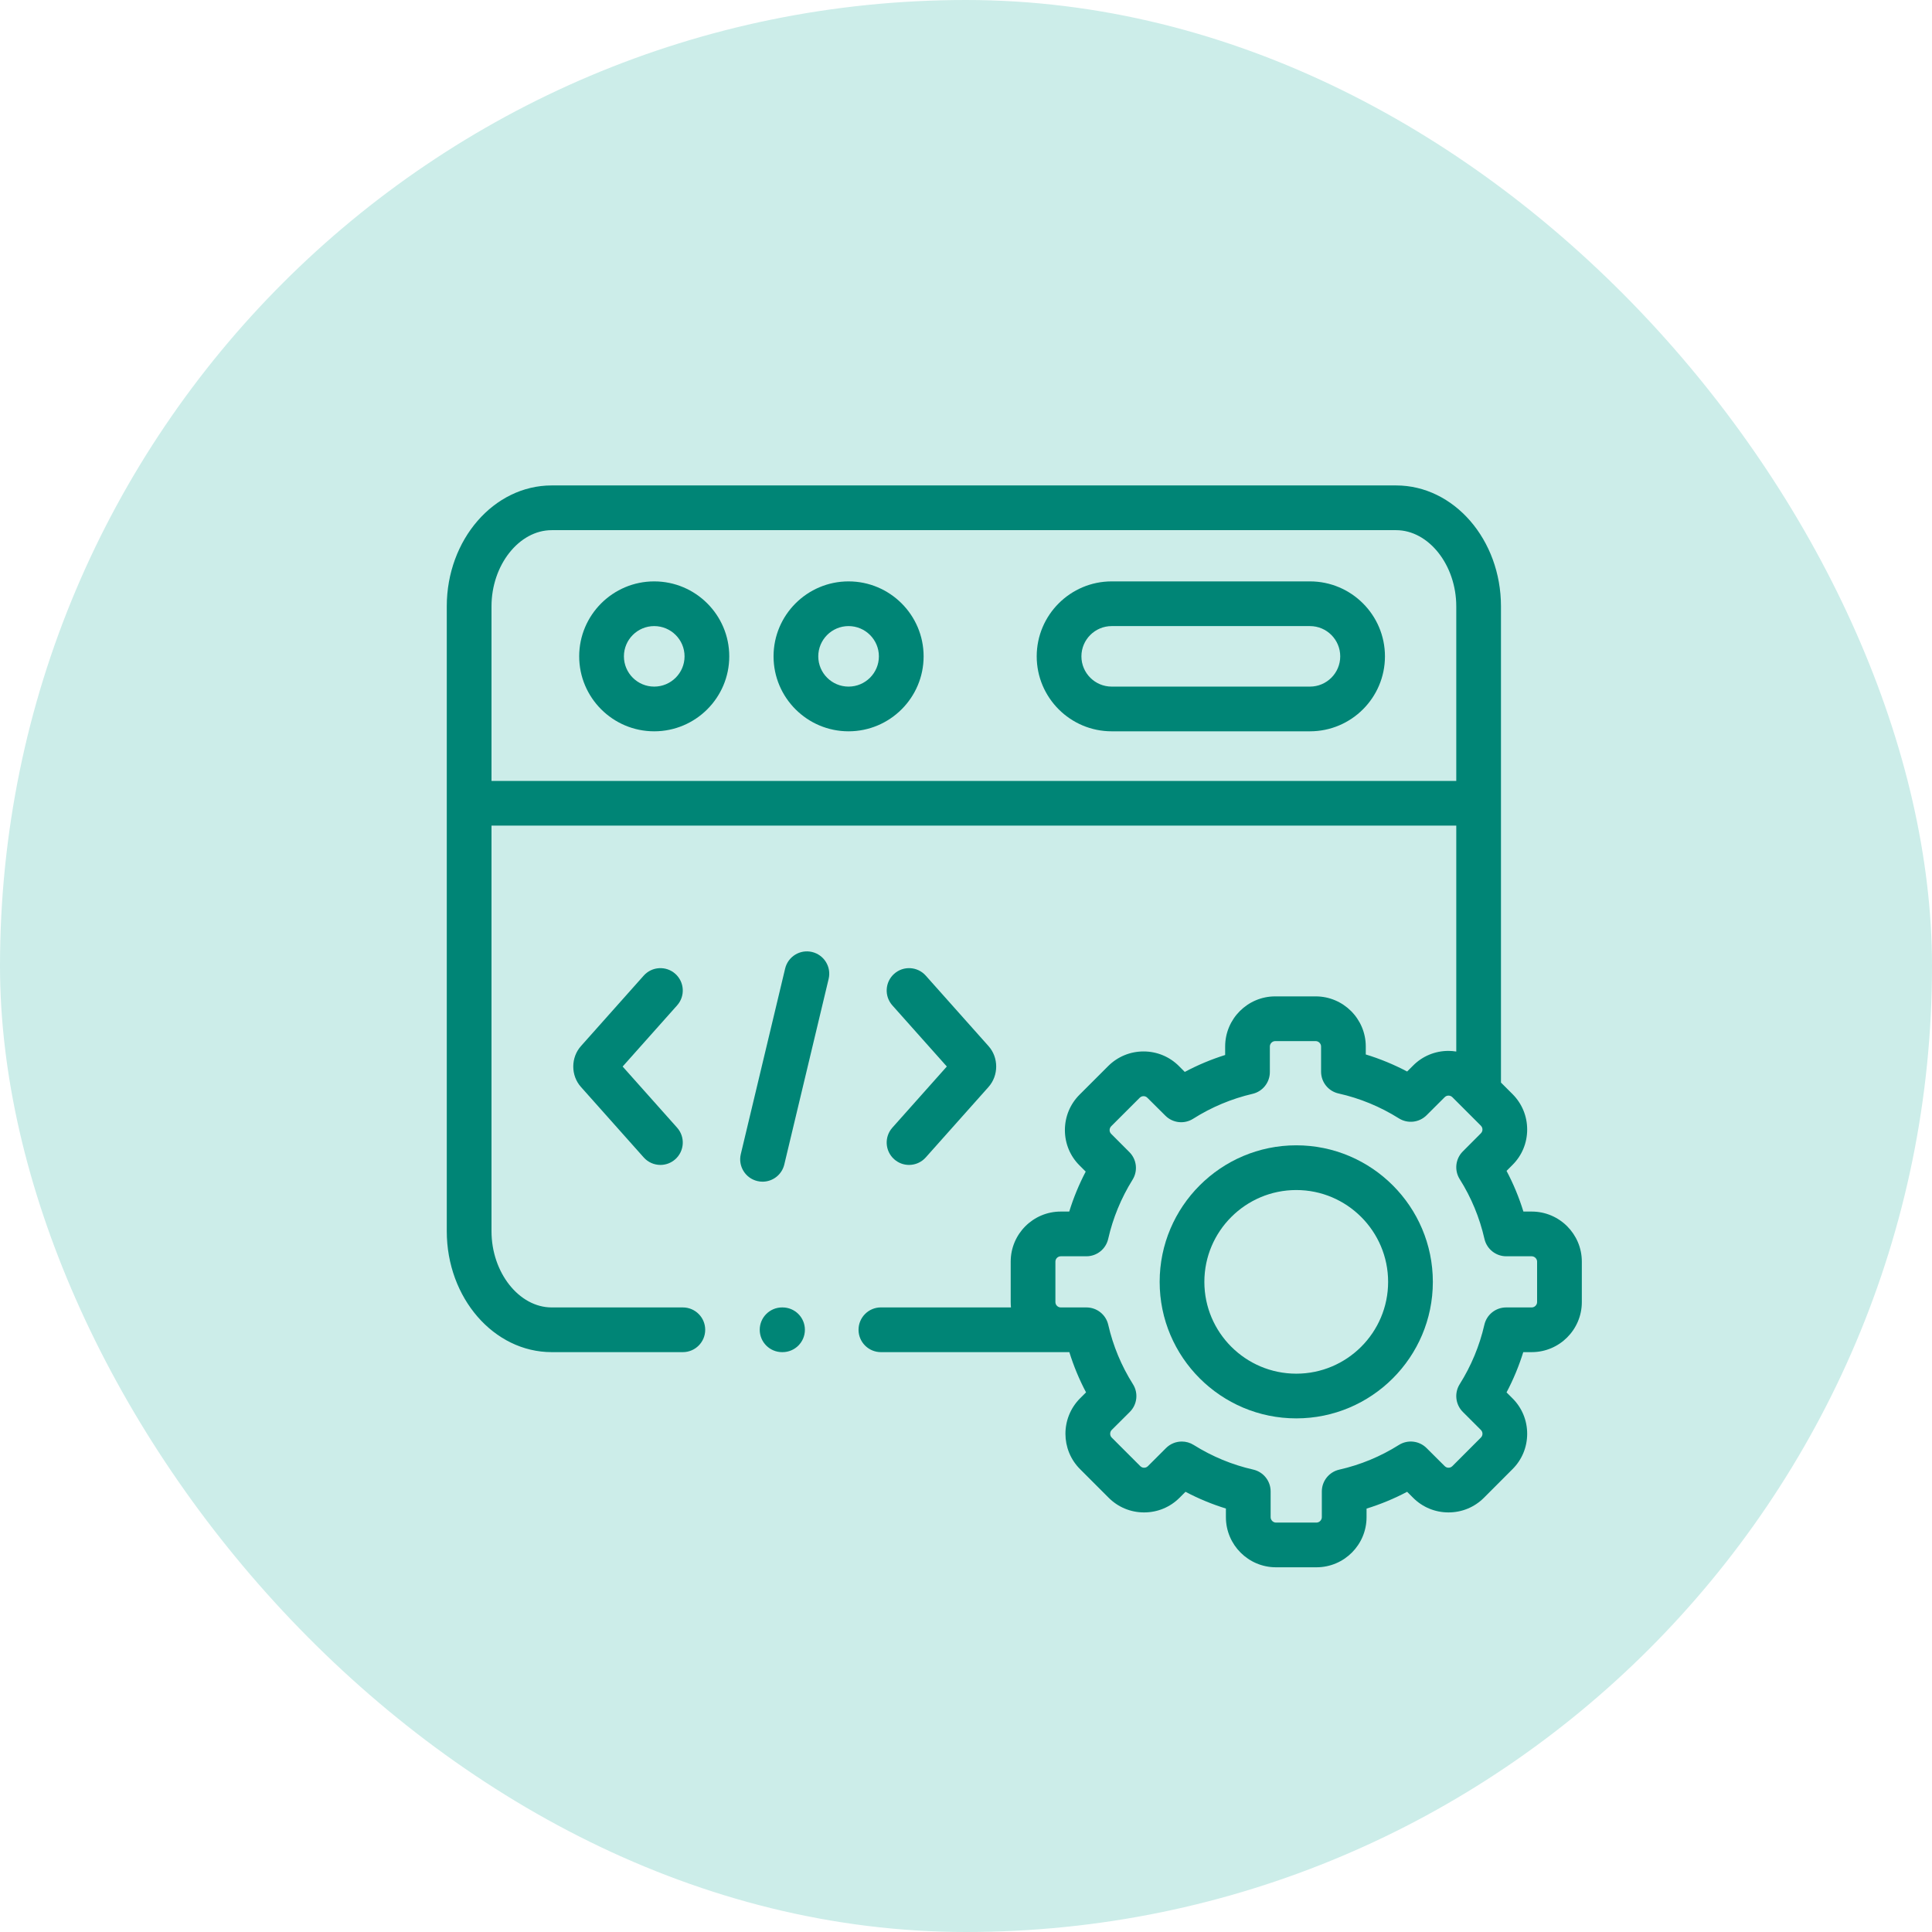 <svg width="80" height="80" viewBox="0 0 80 80" fill="none" xmlns="http://www.w3.org/2000/svg">
<rect width="80" height="80" rx="40" fill="#CCEDE9"/>
<g clip-path="url(#clip0_4878_85613)">
<path d="M27.089 24.074C25.377 24.074 23.983 25.466 23.983 27.178C23.983 28.89 25.377 30.282 27.089 30.282C28.803 30.282 30.197 28.89 30.197 27.178C30.197 25.466 28.803 24.074 27.089 24.074ZM27.089 28.431C26.397 28.431 25.835 27.869 25.835 27.178C25.835 26.487 26.397 25.925 27.089 25.925C27.782 25.925 28.346 26.487 28.346 27.178C28.346 27.869 27.782 28.431 27.089 28.431Z" fill="#008576"/>
<path d="M54.242 24.074H46.033C44.321 24.074 42.928 25.466 42.928 27.178C42.928 28.89 44.321 30.282 46.033 30.282H54.242C55.955 30.282 57.348 28.89 57.348 27.178C57.348 25.466 55.955 24.074 54.242 24.074ZM54.242 28.431H46.033C45.342 28.431 44.779 27.869 44.779 27.178C44.779 26.487 45.342 25.925 46.033 25.925H54.242C54.934 25.925 55.496 26.487 55.496 27.178C55.496 27.869 54.934 28.431 54.242 28.431Z" fill="#008576"/>
<path d="M35.137 24.074C33.424 24.074 32.031 25.466 32.031 27.178C32.031 28.89 33.424 30.282 35.137 30.282C36.85 30.282 38.245 28.89 38.245 27.178C38.245 25.466 36.85 24.074 35.137 24.074ZM35.137 28.431C34.445 28.431 33.883 27.869 33.883 27.178C33.883 26.487 34.445 25.925 35.137 25.925C35.83 25.925 36.393 26.487 36.393 27.178C36.393 27.869 35.83 28.431 35.137 28.431Z" fill="#008576"/>
<path d="M33.627 39.42C33.13 39.301 32.63 39.608 32.511 40.105L30.675 47.79C30.556 48.287 30.863 48.787 31.36 48.905C31.433 48.923 31.505 48.931 31.576 48.931C31.995 48.931 32.374 48.645 32.476 48.22L34.312 40.535C34.431 40.038 34.124 39.539 33.627 39.42Z" fill="#008576"/>
<path d="M37.026 48.002C37.202 48.159 37.422 48.237 37.641 48.237C37.896 48.237 38.15 48.132 38.333 47.927L40.929 45.013C41.357 44.536 41.357 43.789 40.931 43.315L38.333 40.398C37.993 40.017 37.407 39.983 37.026 40.323C36.644 40.663 36.61 41.248 36.95 41.63L39.206 44.162L36.95 46.695C36.61 47.077 36.644 47.662 37.026 48.002Z" fill="#008576"/>
<path d="M27.962 40.323C27.58 39.983 26.995 40.017 26.655 40.398L24.06 43.312C23.631 43.789 23.631 44.536 24.057 45.01L26.655 47.927C26.838 48.132 27.092 48.237 27.347 48.237C27.566 48.237 27.786 48.159 27.962 48.002C28.344 47.662 28.378 47.077 28.038 46.695L25.782 44.163L28.038 41.63C28.378 41.248 28.344 40.663 27.962 40.323Z" fill="#008576"/>
<path d="M63.425 50.168H63.081C62.901 49.585 62.668 49.022 62.383 48.484L62.628 48.238C63.02 47.849 63.236 47.329 63.237 46.774C63.238 46.218 63.022 45.696 62.63 45.304L62.152 44.827V25.108C62.152 22.347 60.204 20.101 57.809 20.101H22.844C20.448 20.101 18.5 22.347 18.5 25.108V50.982C18.5 53.743 20.448 55.989 22.844 55.989H28.275C28.786 55.989 29.201 55.575 29.201 55.063C29.201 54.552 28.786 54.138 28.275 54.138H22.844C21.493 54.138 20.352 52.693 20.352 50.982V34.187H60.301V43.542C60.195 43.526 60.089 43.515 59.98 43.515C59.979 43.515 59.977 43.515 59.977 43.515C59.422 43.516 58.902 43.732 58.516 44.12L58.266 44.369C57.716 44.079 57.144 43.843 56.554 43.663V43.333C56.554 42.189 55.623 41.258 54.479 41.258H52.804C51.661 41.258 50.731 42.189 50.731 43.333V43.685C50.152 43.867 49.594 44.101 49.059 44.386L48.82 44.146C48.43 43.755 47.91 43.539 47.356 43.538C47.355 43.538 47.354 43.538 47.353 43.538C46.798 43.538 46.277 43.754 45.886 44.145L44.702 45.328C44.31 45.719 44.095 46.242 44.095 46.797C44.096 47.352 44.312 47.872 44.701 48.258L44.957 48.514C44.679 49.044 44.451 49.597 44.275 50.168H43.923C42.78 50.168 41.851 51.097 41.851 52.24V53.917C41.851 53.991 41.855 54.065 41.862 54.137H36.476C35.965 54.137 35.55 54.552 35.55 55.063C35.55 55.574 35.965 55.989 36.476 55.989H43.923H44.279C44.458 56.565 44.689 57.122 44.971 57.655L44.721 57.904C43.916 58.714 43.916 60.028 44.723 60.834L45.907 62.018C46.297 62.409 46.816 62.625 47.371 62.626H47.374C47.929 62.626 48.45 62.411 48.841 62.02L49.089 61.772C49.627 62.056 50.186 62.287 50.762 62.465V62.824C50.762 63.968 51.692 64.898 52.835 64.898H54.513C55.656 64.898 56.586 63.968 56.586 62.824V62.468C57.167 62.288 57.728 62.056 58.266 61.772L58.512 62.018C58.902 62.409 59.422 62.625 59.976 62.626H59.979C60.534 62.626 61.055 62.411 61.447 62.019L62.628 60.836C63.02 60.447 63.236 59.927 63.237 59.372C63.238 58.816 63.022 58.294 62.63 57.903L62.383 57.656C62.665 57.122 62.896 56.565 63.075 55.989H63.424C64.569 55.989 65.5 55.059 65.5 53.917V52.24C65.5 51.097 64.569 50.168 63.425 50.168ZM20.352 32.336V25.108C20.352 23.398 21.493 21.953 22.844 21.953H57.809C59.16 21.953 60.301 23.398 60.301 25.108V32.336H20.352V32.336ZM63.648 53.917C63.648 54.035 63.544 54.138 63.425 54.138H62.366C61.934 54.138 61.56 54.436 61.464 54.857C61.264 55.729 60.92 56.557 60.443 57.316C60.213 57.682 60.267 58.158 60.572 58.464L61.321 59.212C61.377 59.268 61.386 59.335 61.386 59.37C61.385 59.412 61.375 59.472 61.321 59.526L60.138 60.711C60.082 60.767 60.015 60.775 59.98 60.775C59.979 60.775 59.979 60.775 59.979 60.775C59.937 60.775 59.877 60.764 59.822 60.709L59.071 59.961C58.765 59.656 58.289 59.603 57.924 59.833C57.164 60.312 56.333 60.656 55.455 60.855C55.033 60.951 54.734 61.326 54.734 61.758V62.824C54.734 62.943 54.631 63.047 54.513 63.047H52.835C52.717 63.047 52.614 62.943 52.614 62.824V61.755C52.614 61.323 52.314 60.948 51.892 60.852C51.025 60.656 50.196 60.313 49.427 59.832C49.276 59.737 49.105 59.691 48.936 59.691C48.697 59.691 48.46 59.783 48.282 59.962L47.532 60.711C47.476 60.767 47.41 60.775 47.374 60.775C47.374 60.775 47.374 60.775 47.374 60.775C47.332 60.775 47.271 60.764 47.218 60.711L46.032 59.525C45.949 59.442 45.95 59.295 46.031 59.214L46.783 58.465C47.09 58.159 47.144 57.681 46.912 57.315C46.434 56.557 46.09 55.731 45.89 54.857C45.794 54.436 45.419 54.138 44.987 54.138H43.923C43.803 54.138 43.702 54.037 43.702 53.917V52.24C43.702 52.121 43.803 52.02 43.923 52.02H44.985C45.417 52.02 45.792 51.721 45.888 51.299C46.085 50.431 46.425 49.608 46.896 48.851C47.124 48.486 47.071 48.012 46.767 47.708L46.009 46.948C45.958 46.897 45.947 46.837 45.947 46.795C45.947 46.76 45.955 46.693 46.011 46.637L47.195 45.454C47.251 45.398 47.318 45.39 47.353 45.39H47.353C47.395 45.39 47.456 45.401 47.51 45.456L48.257 46.199C48.563 46.504 49.04 46.557 49.406 46.325C50.162 45.846 50.99 45.498 51.868 45.293C52.286 45.195 52.582 44.821 52.582 44.391V43.333C52.582 43.212 52.684 43.11 52.804 43.11H54.479C54.6 43.11 54.703 43.212 54.703 43.333V44.376C54.703 44.81 55.004 45.185 55.428 45.279C56.308 45.476 57.149 45.822 57.925 46.309C58.29 46.538 58.765 46.485 59.071 46.181L59.825 45.429C59.877 45.377 59.937 45.367 59.979 45.367H59.979C60.015 45.367 60.082 45.375 60.138 45.431L61.321 46.614C61.377 46.67 61.385 46.737 61.385 46.772C61.385 46.813 61.374 46.874 61.32 46.928L60.571 47.679C60.266 47.985 60.213 48.461 60.444 48.827C60.923 49.587 61.267 50.419 61.468 51.3C61.564 51.721 61.939 52.02 62.371 52.02H63.425C63.544 52.02 63.648 52.123 63.648 52.24V53.917Z" fill="#008576"/>
<path d="M53.676 47.425C50.556 47.425 48.019 49.962 48.019 53.08C48.019 56.197 50.556 58.732 53.676 58.732C56.794 58.732 59.331 56.197 59.331 53.08C59.331 49.962 56.794 47.425 53.676 47.425ZM53.676 56.881C51.577 56.881 49.87 55.176 49.87 53.08C49.87 50.983 51.577 49.277 53.676 49.277C55.773 49.277 57.479 50.983 57.479 53.08C57.479 55.176 55.773 56.881 53.676 56.881Z" fill="#008576"/>
<path d="M32.403 54.138H32.385C31.874 54.138 31.459 54.552 31.459 55.063C31.459 55.575 31.874 55.989 32.385 55.989H32.403C32.914 55.989 33.329 55.575 33.329 55.063C33.329 54.552 32.914 54.138 32.403 54.138Z" fill="#008576"/>
</g>
<defs>
<clipPath id="clip0_4878_85613">
<rect width="47" height="47" fill="white" transform="translate(18.5 19)"/>
</clipPath>
</defs>
</svg>
